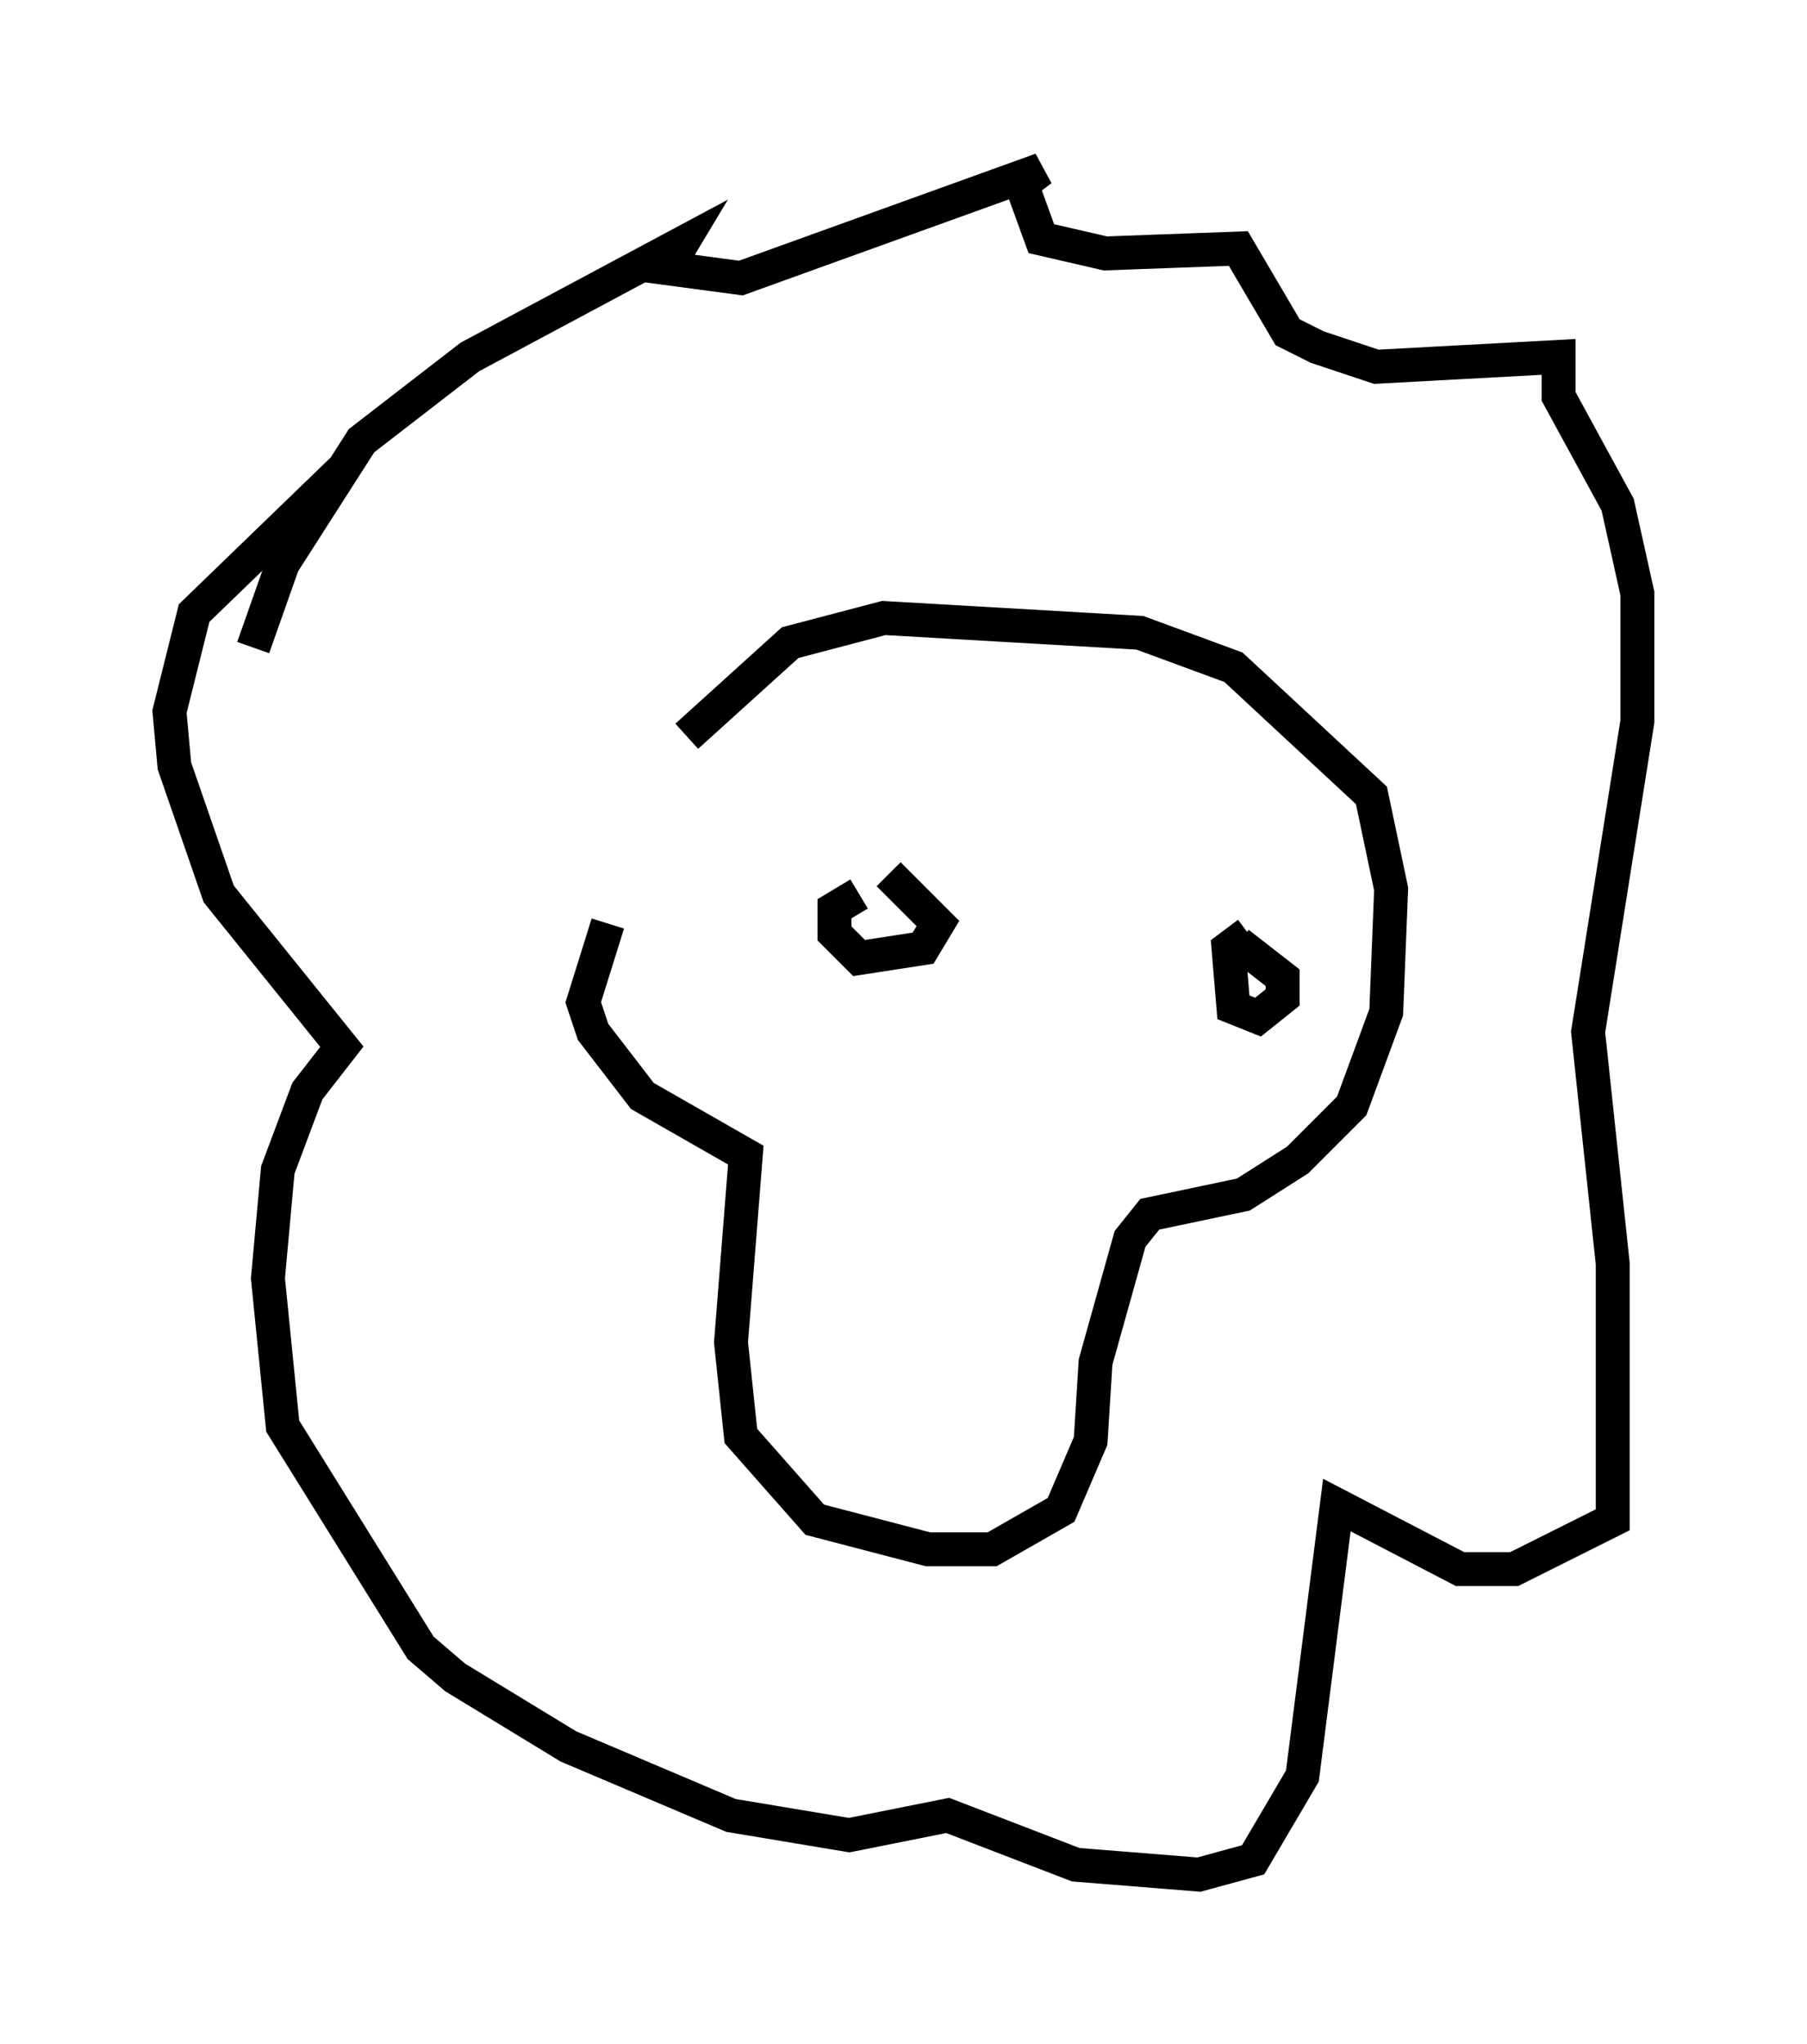 <?xml version="1.0" encoding="utf-8" ?>
<svg baseProfile="full" height="60.257" version="1.1" width="53.285" xmlns="http://www.w3.org/2000/svg" xmlns:ev="http://www.w3.org/2001/xml-events" xmlns:xlink="http://www.w3.org/1999/xlink"><defs /><rect fill="white" height="60.257" width="53.285" x="0" y="0" /><path d="M17.346, 26.933 m2.905, -5.229 l3.05, -2.76 2.76, -0.726 l7.553, 0.436 2.76, 1.017 l4.067, 3.777 0.581, 2.76 l-0.145, 3.631 -1.017, 2.76 l-1.598, 1.598 -1.598, 1.017 l-2.76, 0.581 -0.581, 0.726 l-1.017, 3.631 -0.145, 2.324 l-0.872, 2.034 -2.034, 1.162 l-1.888, 0.0 -3.341, -0.872 l-2.179, -2.469 -0.291, -2.76 l0.436, -5.52 -3.05, -1.743 l-1.453, -1.888 -0.291, -0.872 l0.726, -2.324 m-10.458, -8.134 l0.872, -2.469 2.324, -3.631 l3.196, -2.469 6.246, -3.341 l-0.436, 0.726 2.179, 0.291 l8.86, -3.196 -0.581, 0.436 l0.581, 1.598 1.888, 0.436 l3.922, -0.145 1.453, 2.469 l0.872, 0.436 1.743, 0.581 l5.374, -0.291 0.0, 1.162 l1.743, 3.196 0.581, 2.615 l0.0, 3.777 -1.453, 9.151 l0.726, 6.827 0.0, 7.553 l-2.905, 1.453 -1.598, 0.0 l-3.631, -1.888 -1.017, 7.989 l-1.453, 2.469 -1.598, 0.436 l-3.631, -0.291 -3.777, -1.453 l-2.905, 0.581 -3.486, -0.581 l-4.793, -2.034 -3.341, -2.034 l-1.017, -0.872 -4.067, -6.536 l-0.436, -4.358 0.291, -3.196 l0.872, -2.324 1.017, -1.307 l-3.631, -4.503 -1.307, -3.777 l-0.145, -1.598 0.726, -2.905 l4.358, -4.212 m15.251, 12.492 l-0.726, 0.436 0.0, 0.726 l0.726, 0.726 1.888, -0.291 l0.436, -0.726 -1.453, -1.453 m10.603, 1.743 l-0.581, 0.436 0.145, 1.743 l0.726, 0.291 0.726, -0.581 l0.0, -0.581 -1.307, -1.017 " fill="none" stroke="black" stroke-width="1" /></svg>